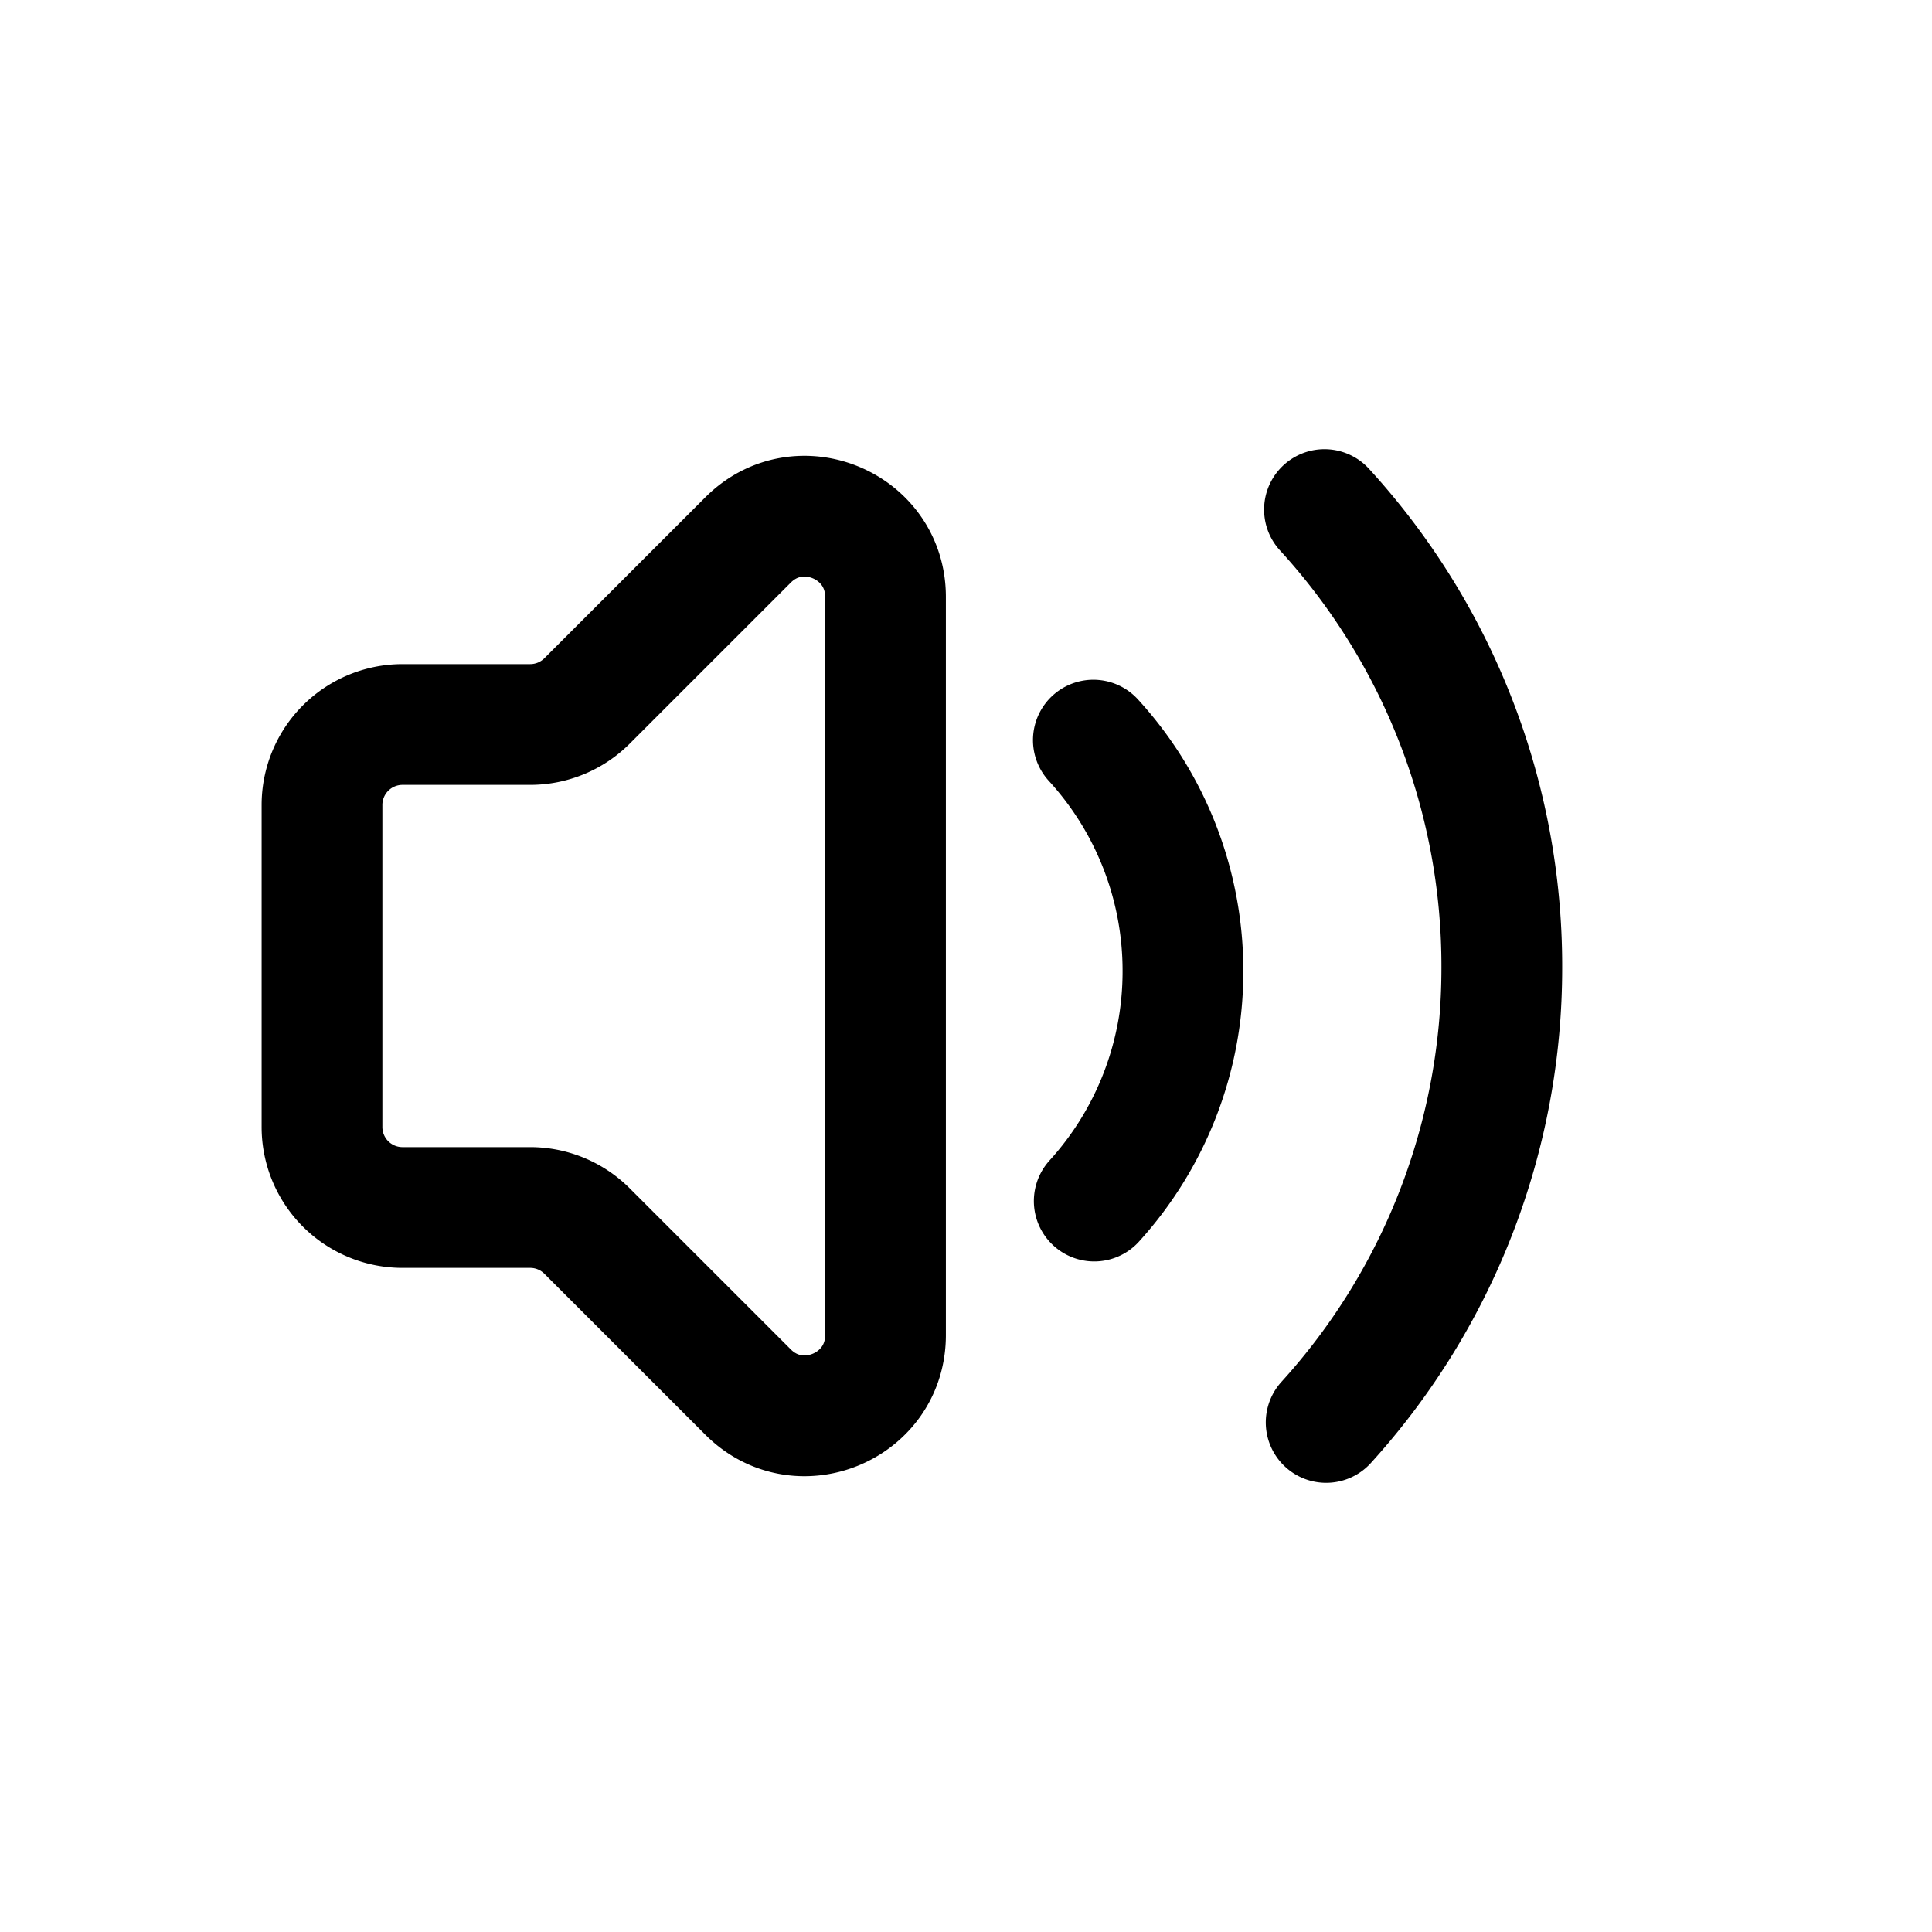 <svg xmlns="http://www.w3.org/2000/svg" width="24" height="24"><path fill="none" stroke="currentColor" stroke-linecap="round" stroke-width="1.5" d="M11 16.586V7.414c0-.89-1.077-1.337-1.707-.707l-2 2A1 1 0 0 1 6.586 9H5a1 1 0 0 0-1 1v4a1 1 0 0 0 1 1h1.586a1 1 0 0 1 .707.293l2 2c.63.63 1.707.184 1.707-.707ZM16.453 6.33a8.397 8.397 0 0 1 2.203 5.682 8.397 8.397 0 0 1-2.182 5.658m-2.892-8.476a4.241 4.241 0 0 1 1.113 2.869 4.24 4.24 0 0 1-1.102 2.857"/></svg>